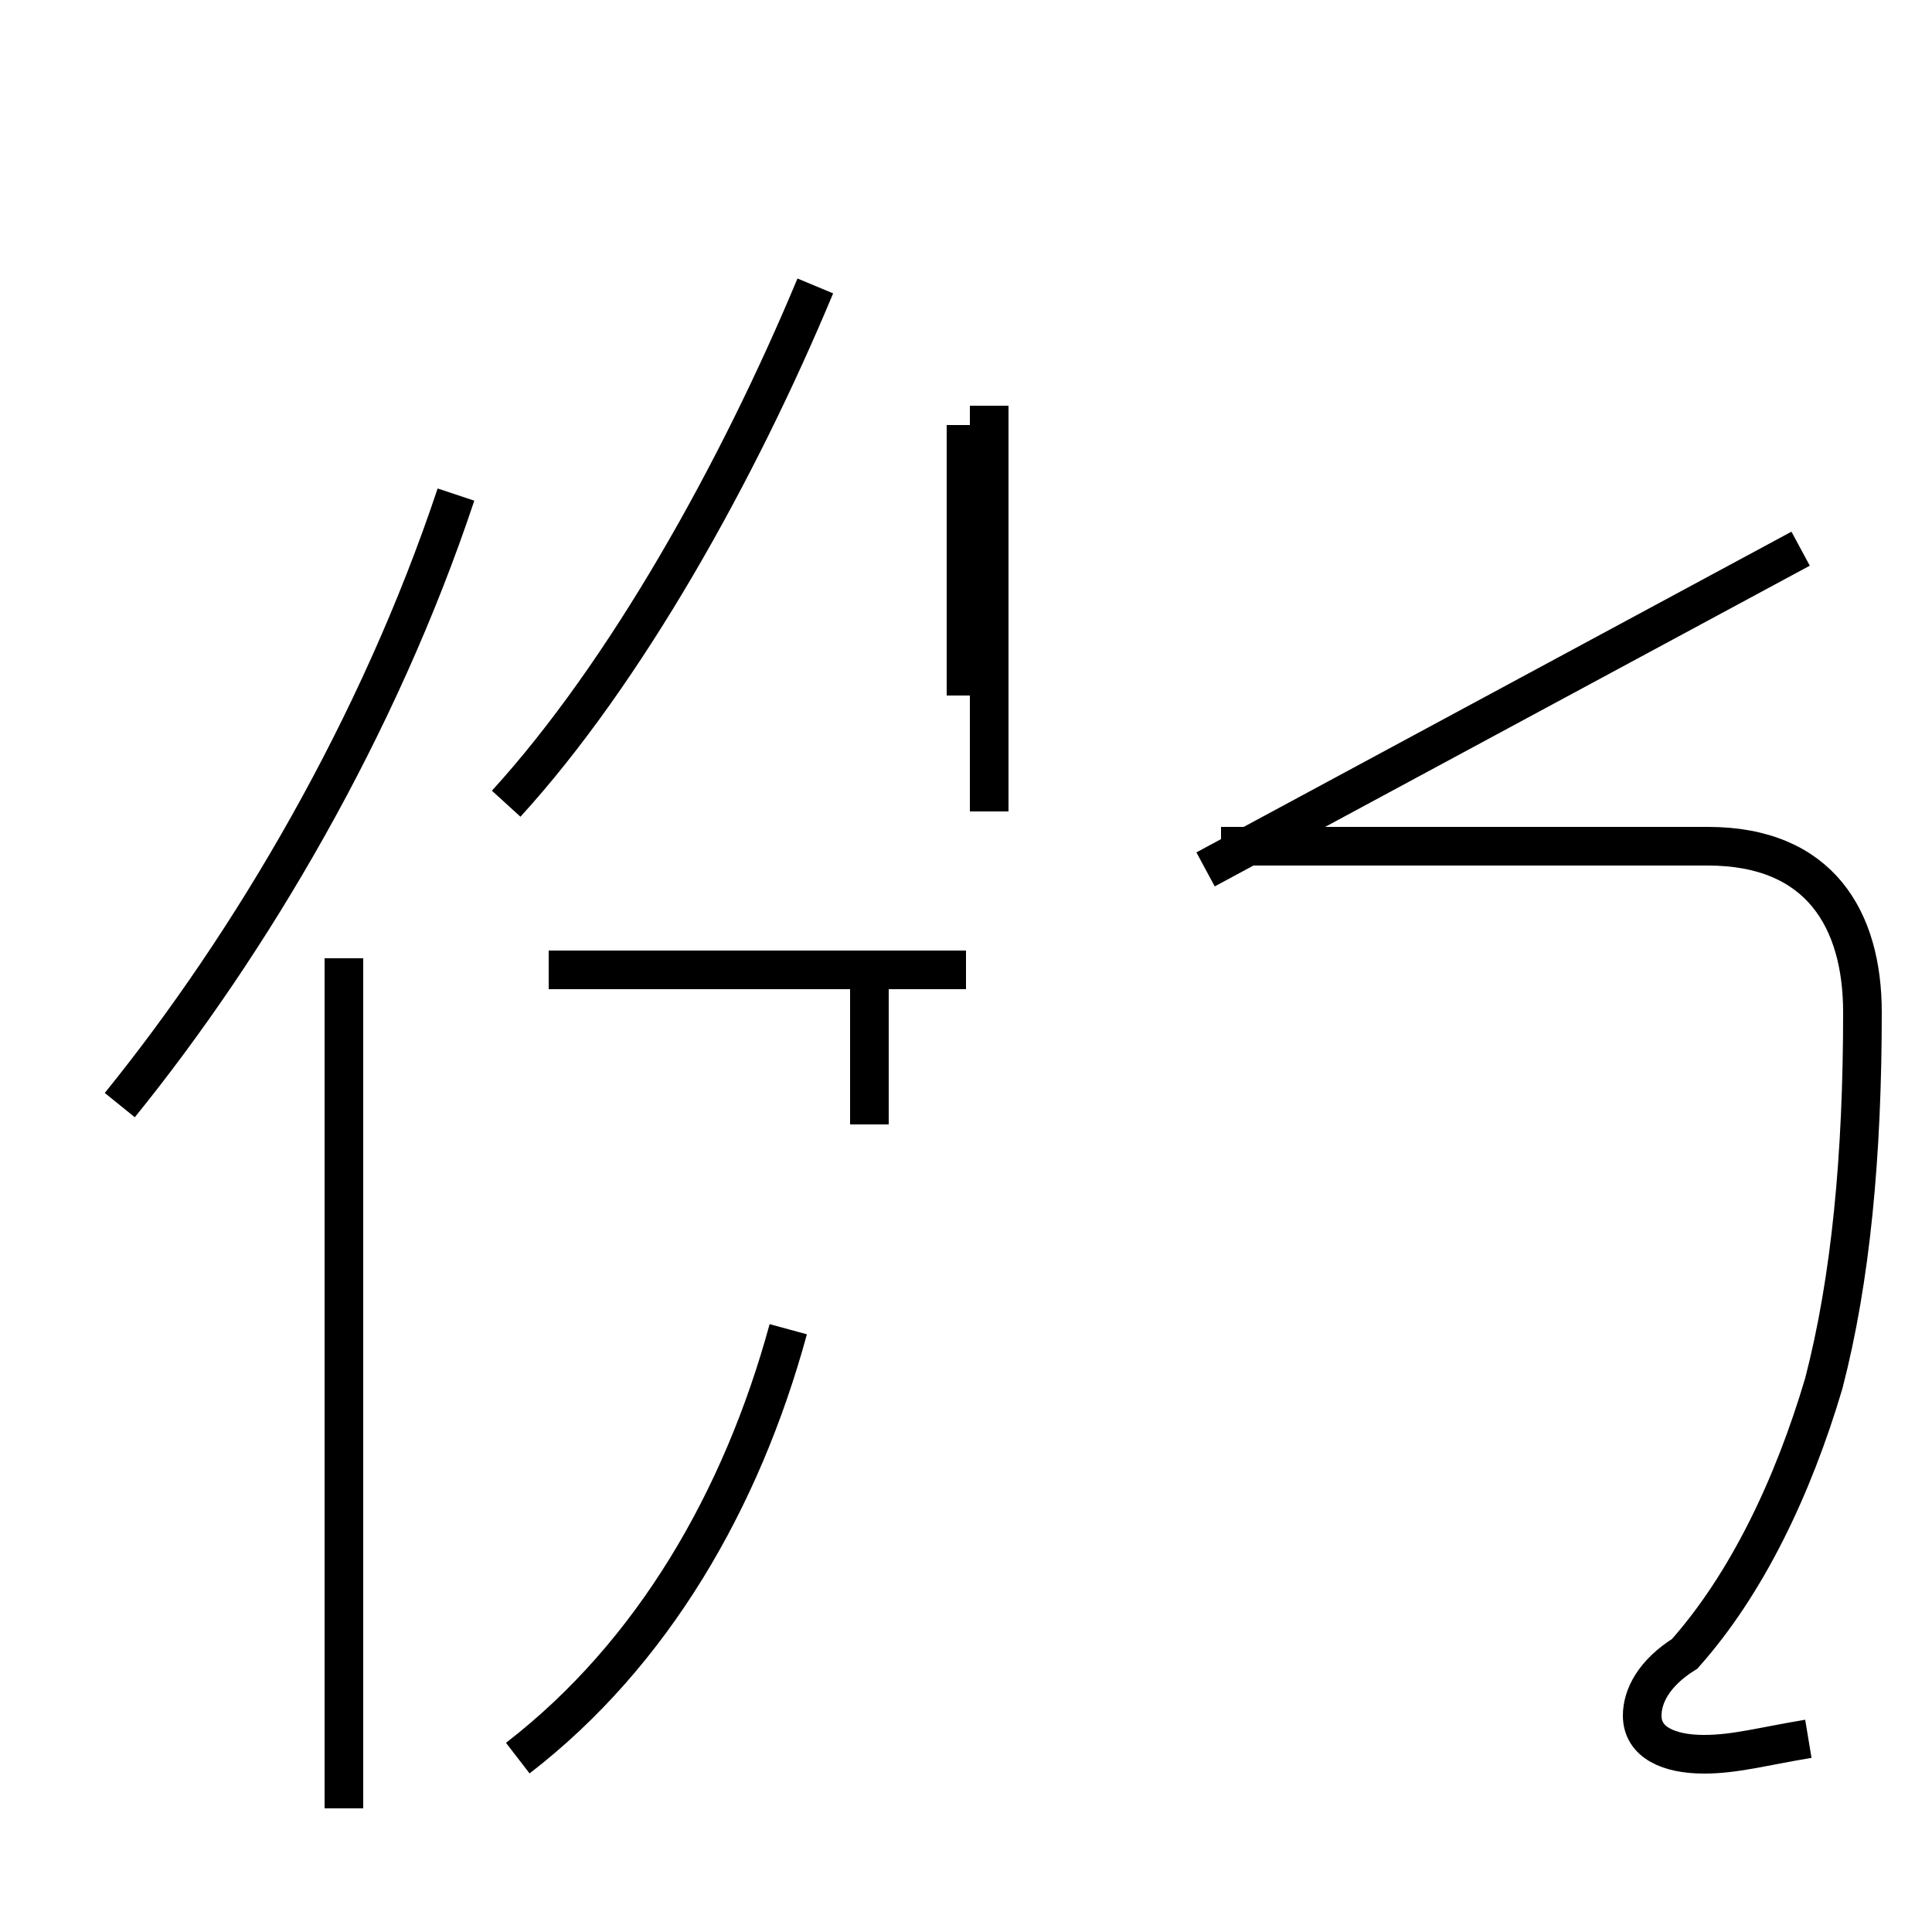 <?xml version='1.0' encoding='utf8'?>
<svg viewBox="0.0 -44.0 50.0 50.0" version="1.1" xmlns="http://www.w3.org/2000/svg">
<rect x="0.0" y="-44.0" width="50.0" height="50.0" fill="#808080" stroke="none"/>
<rect x="-1000" y="-1000" width="2000" height="2000" stroke="white" fill="white"/>
<g style="fill:none; stroke:#000000;  stroke-width:1">
<path d="M 3.1 15.4 C 6.5 19.6 9.8 25.2 11.8 31.2 M 8.9 -2.8 L 8.9 19.2 M 13.4 -1.5 C 16.9 1.2 19.2 5.2 20.4 9.6 M 13.1 23.2 C 16.2 26.6 19.1 31.8 21.1 36.6 M 22.5 18.9 L 22.5 14.9 M 25.0 18.9 L 14.2 18.9 M 25.0 26.0 L 25.0 33.0 M 25.6 23.0 L 25.6 33.5 M 46.6 29.8 L 31.2 21.5 M 46.8 -1.0 C 45.6 -1.2 44.9 -1.4 44.1 -1.4 C 43.2 -1.4 42.5 -1.1 42.5 -0.4 C 42.5 0.1 42.8 0.7 43.6 1.2 C 45.2 3.0 46.4 5.5 47.2 8.2 C 47.9 10.9 48.2 14.1 48.2 17.8 C 48.2 20.2 47.1 22.1 44.2 22.1 L 31.6 22.1 " transform="scale(1, -1)" />
</g>
</svg>